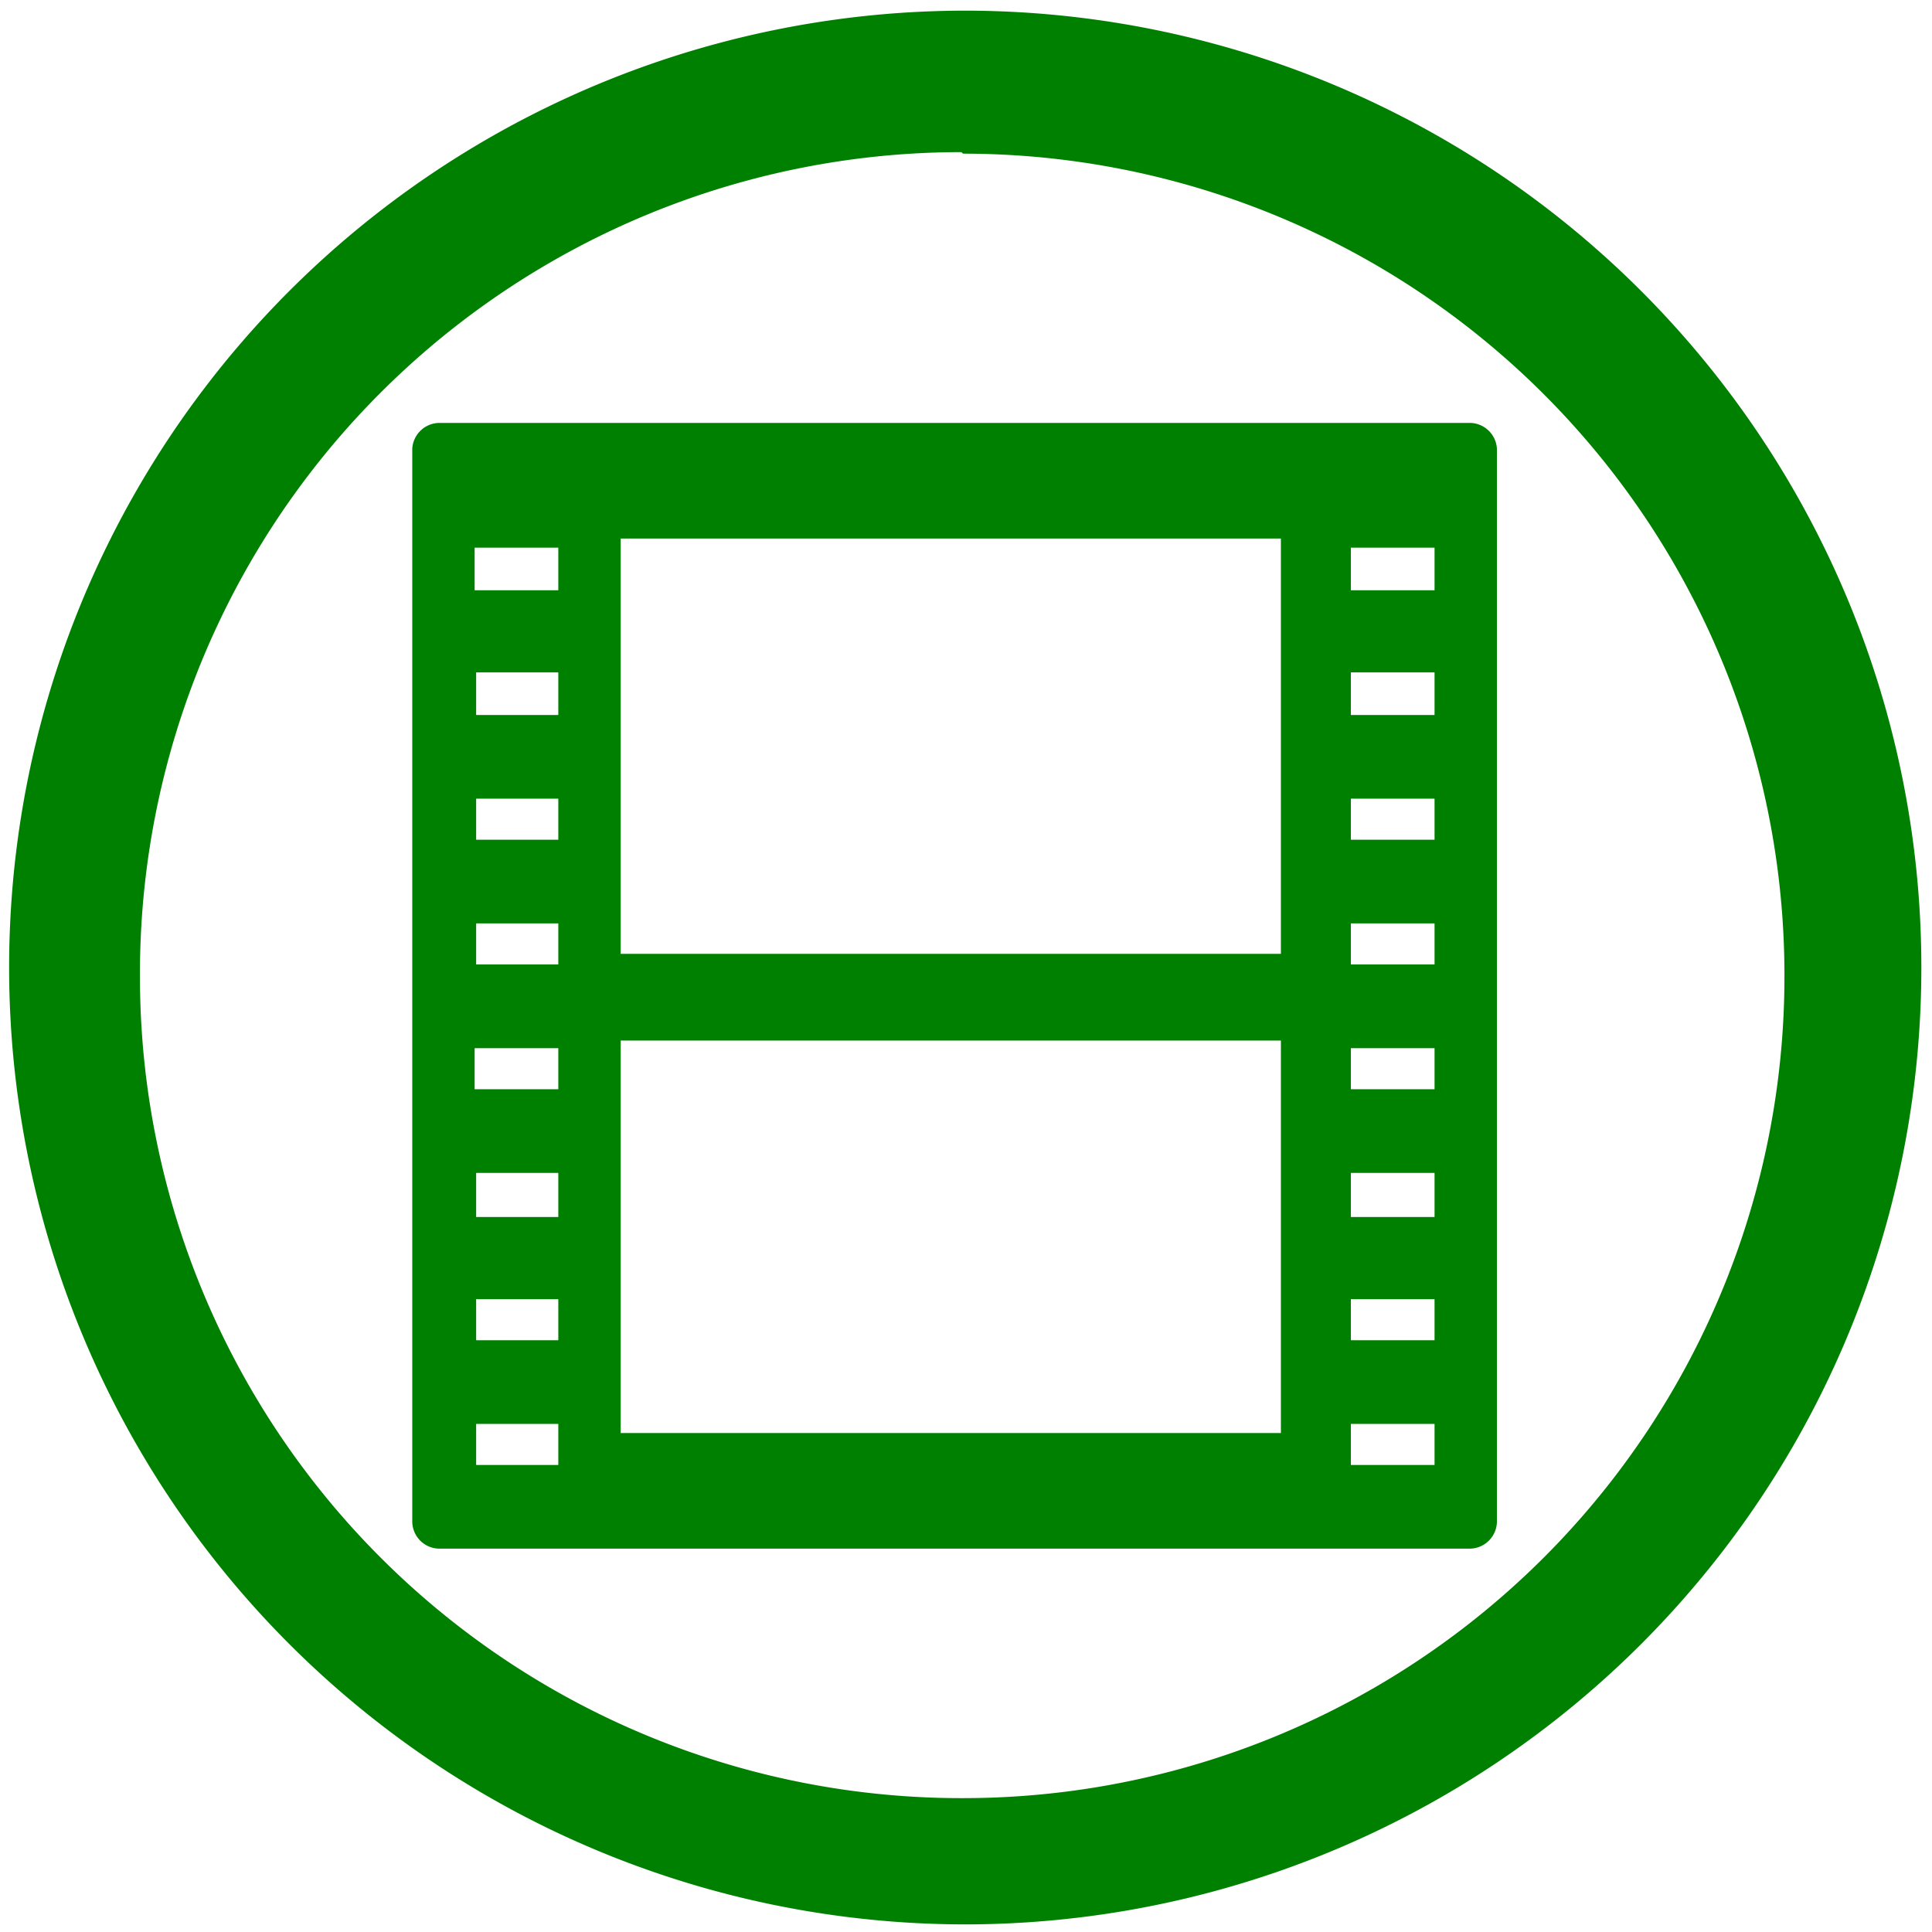 <svg xmlns="http://www.w3.org/2000/svg" width="48" height="48" viewBox="0 0 12.7 12.7"><path fill="green" d="M6.34.07a6.29 6.29 0 0 0-6.28 6.3 6.29 6.29 0 0 0 6.29 6.28 6.29 6.29 0 0 0 6.28-6.29A6.29 6.29 0 0 0 6.34.07zm-.01.94a5.4 5.4 0 0 1 5.4 5.4 5.4 5.4 0 0 1-5.4 5.41 5.4 5.4 0 0 1-5.41-5.4A5.4 5.4 0 0 1 6.32 1zM2.89 2.78a.18.18 0 0 0-.18.17V10c0 .1.08.18.18.18h6.77a.18.18 0 0 0 .18-.18V2.95a.18.18 0 0 0-.18-.17H2.9zm1.2.76h4.33v2.73H4.08V3.54zm-.97.06h.55v.28h-.55V3.6zm5.76 0h.55v.28h-.55V3.6zm-5.76.82h.55v.28h-.54v-.28zm5.76 0h.55v.28h-.55v-.28zm-5.76.83h.55v.27h-.54v-.27zm5.76 0h.55v.27h-.55v-.27zm-5.76.82h.55v.27h-.54v-.27zm5.76 0h.55v.27h-.55v-.27zm-4.8.77h4.34v2.58H4.08V6.84zm-.96.05h.55v.27h-.55V6.9zm5.76 0h.55v.27h-.55V6.9zm-5.76.82h.55V8h-.54V7.7zm5.76 0h.55V8h-.55V7.7zm-5.76.83h.55v.27h-.54v-.27zm5.76 0h.55v.27h-.55v-.27zm-5.76.82h.55v.27h-.54v-.27zm5.76 0h.55v.27h-.55v-.27z"/></svg>